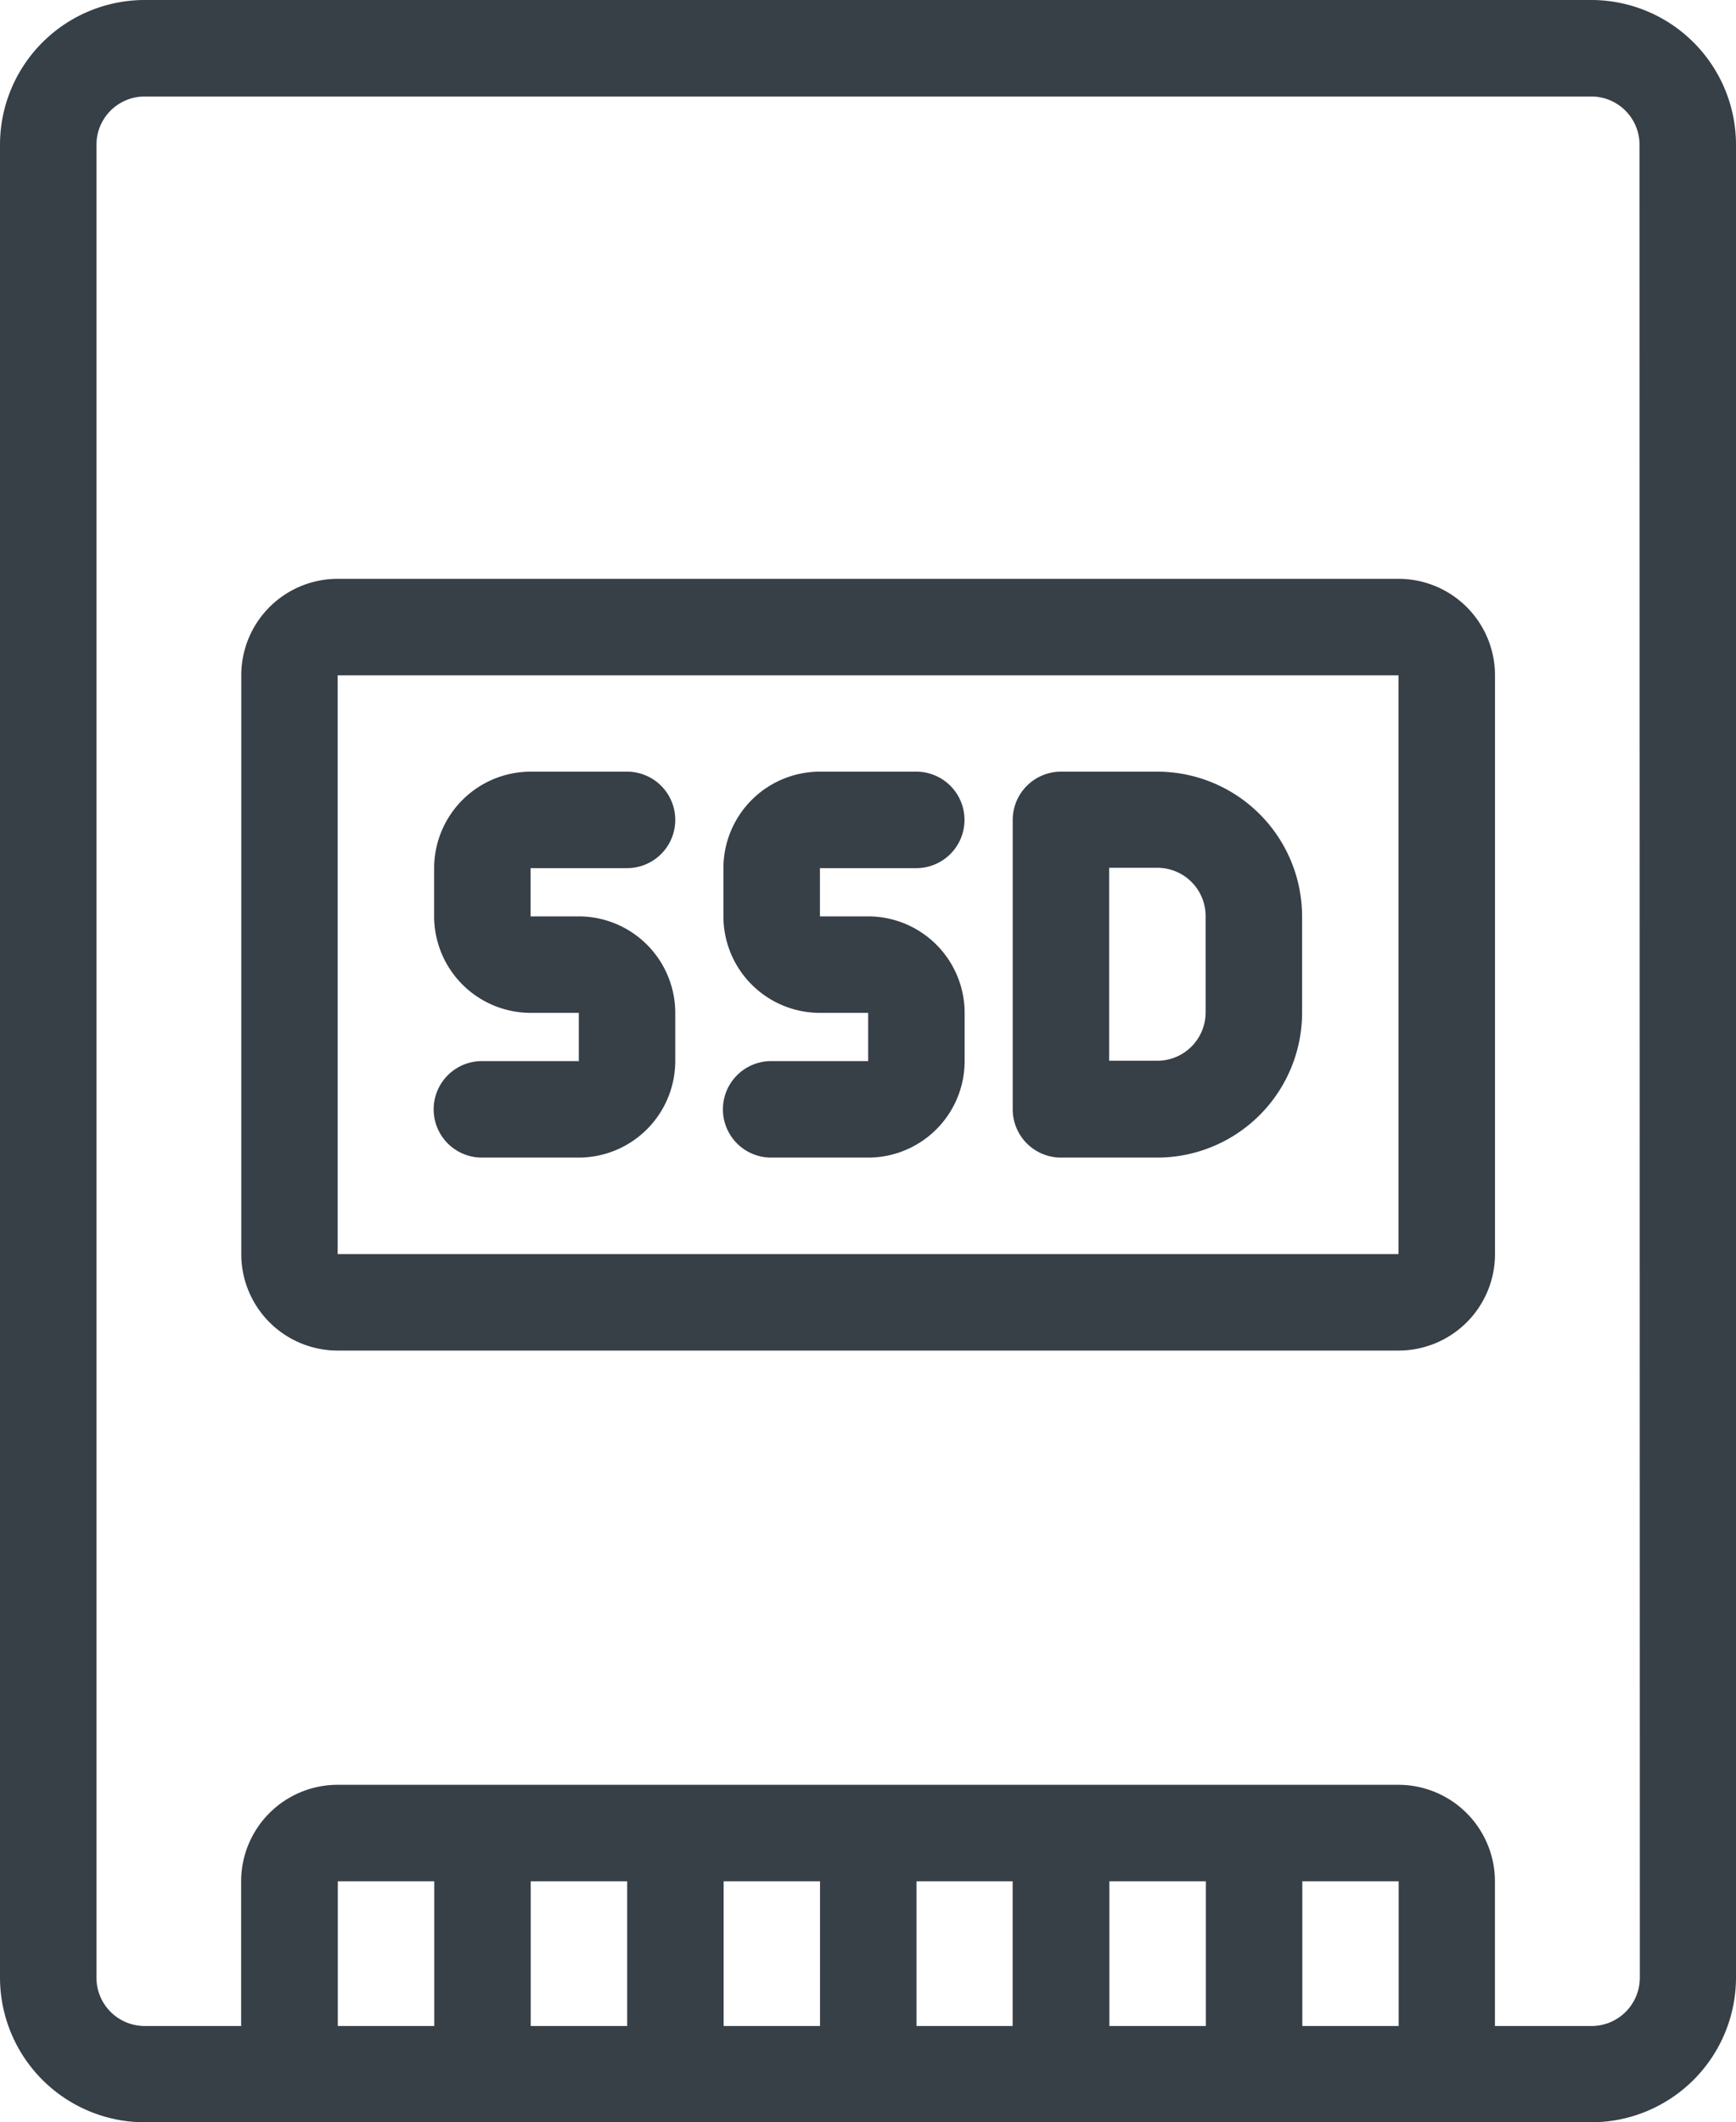 <svg xmlns="http://www.w3.org/2000/svg" viewBox="0 0 24.513 29.959"><path fill="#373f47" d="M22.47 0H2.043A2.045 2.045 0 000 2.043v25.873a2.045 2.045 0 002.043 2.043H22.47a2.045 2.045 0 002.043-2.043V2.043A2.045 2.045 0 0022.47 0zM4.77 28.6v-2.043h1.362V28.6zm2.724 0v-2.043h1.362V28.6zm2.724 0v-2.043h1.361V28.6zm2.723 0v-2.043h1.358V28.6zm2.724 0v-2.043h1.362V28.6zm2.724 0v-2.043h1.361V28.6zm4.766-.681a.682.682 0 01-.681.681h-1.365v-2.043a1.364 1.364 0 00-1.362-1.362H4.766a1.363 1.363 0 00-1.361 1.362V28.6H2.043a.682.682 0 01-.681-.681V2.043a.681.681 0 01.681-.681H22.47a.682.682 0 01.681.681z"/><path fill="#373f47" d="M8.854 12.255a.681.681 0 000-1.362H7.492a1.365 1.365 0 00-1.362 1.362v.681a1.365 1.365 0 001.362 1.362h.681v.681H6.811a.681.681 0 00-.013 1.362h1.375a1.365 1.365 0 001.362-1.362v-.681a1.364 1.364 0 00-1.362-1.362h-.681v-.681zm4.084 0a.681.681 0 000-1.362h-1.362a1.363 1.363 0 00-1.361 1.362v.681a1.363 1.363 0 001.361 1.362h.683v.681h-1.363a.681.681 0 00-.014 1.362h1.377a1.363 1.363 0 001.362-1.362v-.681a1.363 1.363 0 00-1.362-1.362h-.681v-.681zm3.405-1.362h-1.362a.682.682 0 00-.681.681v4.086a.682.682 0 00.681.681h1.362a2.047 2.047 0 002.043-2.043v-1.362a2.046 2.046 0 00-2.043-2.043zm.681 3.4a.683.683 0 01-.681.681h-.681V12.25h.681a.682.682 0 01.681.681z"/><path fill="#373f47" d="M21.11 17.703v-8.17a1.362 1.362 0 00-1.362-1.362H4.768a1.361 1.361 0 00-1.361 1.362v8.17a1.361 1.361 0 001.361 1.362h14.98a1.362 1.362 0 001.362-1.362zm-16.342 0v-8.17h14.98v8.17z"/></svg>